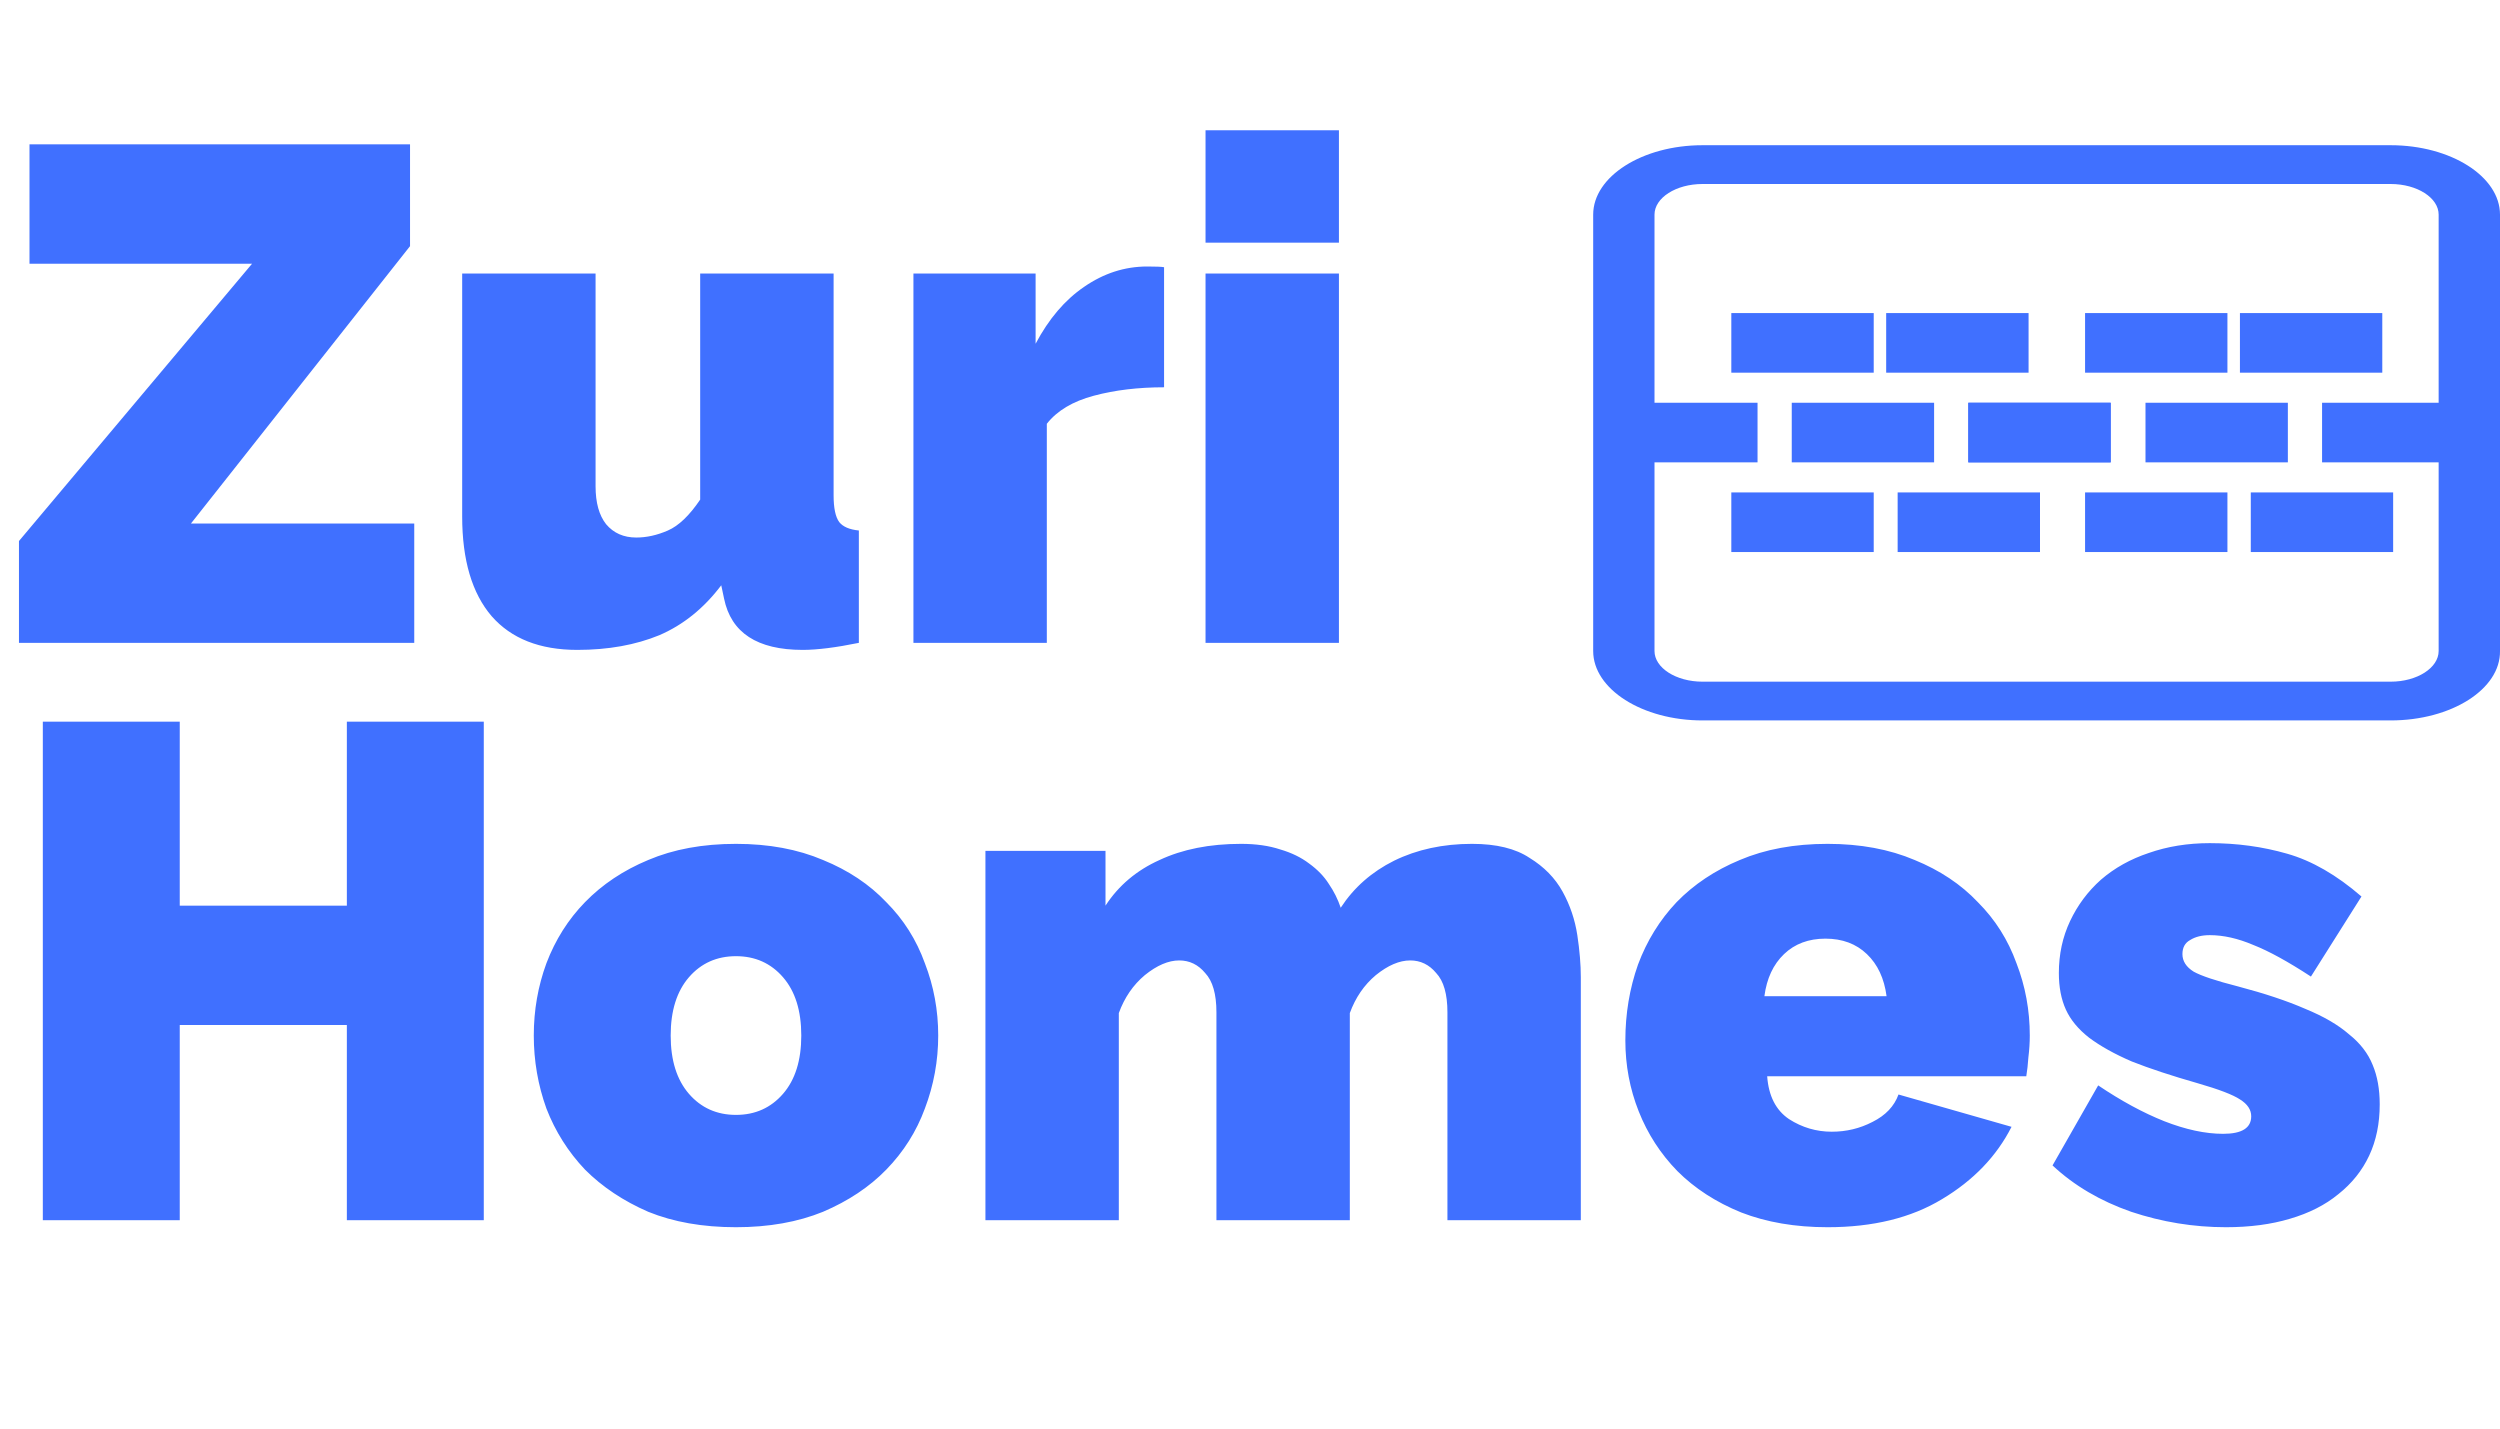 <svg width="70" height="40" viewBox="0 0 70 40" fill="none" xmlns="http://www.w3.org/2000/svg">
<path d="M0.531 15.149L7.058 7.384H0.826V4.042H11.481V6.892L5.347 14.658H11.599V18H0.531V15.149ZM16.165 18.197C15.116 18.197 14.317 17.882 13.766 17.253C13.216 16.611 12.941 15.68 12.941 14.461V7.659H16.676V13.616C16.676 14.075 16.774 14.428 16.971 14.678C17.181 14.927 17.462 15.051 17.816 15.051C18.105 15.051 18.399 14.986 18.701 14.854C19.002 14.723 19.304 14.435 19.605 13.989V7.659H23.341V13.871C23.341 14.225 23.393 14.474 23.498 14.618C23.603 14.75 23.786 14.828 24.048 14.854V18C23.406 18.131 22.882 18.197 22.476 18.197C21.204 18.197 20.47 17.718 20.274 16.761L20.195 16.388C19.71 17.03 19.134 17.495 18.465 17.784C17.797 18.059 17.03 18.197 16.165 18.197ZM32.594 10.844C31.873 10.844 31.218 10.922 30.628 11.08C30.039 11.237 29.599 11.499 29.311 11.866V18H25.576V7.659H28.997V9.625C29.364 8.93 29.816 8.4 30.353 8.033C30.904 7.652 31.493 7.462 32.123 7.462C32.371 7.462 32.529 7.469 32.594 7.482V10.844ZM33.755 18V7.659H37.49V18H33.755ZM33.755 6.794V3.648H37.49V6.794H33.755Z" fill="#4070FF"/>
<path d="M13.546 20.207V34.166H9.712V28.7H5.033V34.166H1.199V20.207H5.033V25.358H9.712V20.207H13.546ZM20.608 34.362C19.677 34.362 18.858 34.218 18.15 33.93C17.456 33.628 16.866 33.235 16.381 32.75C15.909 32.252 15.549 31.682 15.3 31.04C15.064 30.384 14.946 29.703 14.946 28.995C14.946 28.287 15.064 27.612 15.3 26.97C15.549 26.315 15.909 25.745 16.381 25.26C16.866 24.762 17.456 24.369 18.15 24.08C18.858 23.779 19.677 23.628 20.608 23.628C21.525 23.628 22.338 23.779 23.045 24.08C23.753 24.369 24.343 24.762 24.815 25.26C25.3 25.745 25.66 26.315 25.896 26.97C26.145 27.612 26.27 28.287 26.27 28.995C26.27 29.703 26.145 30.384 25.896 31.04C25.66 31.682 25.3 32.252 24.815 32.75C24.343 33.235 23.753 33.628 23.045 33.93C22.338 34.218 21.525 34.362 20.608 34.362ZM18.779 28.995C18.779 29.69 18.95 30.234 19.29 30.627C19.631 31.02 20.07 31.217 20.608 31.217C21.145 31.217 21.584 31.02 21.925 30.627C22.266 30.234 22.436 29.69 22.436 28.995C22.436 28.3 22.266 27.756 21.925 27.363C21.584 26.97 21.145 26.773 20.608 26.773C20.07 26.773 19.631 26.97 19.29 27.363C18.95 27.756 18.779 28.3 18.779 28.995ZM44.263 34.166H40.528V28.346C40.528 27.835 40.423 27.468 40.213 27.245C40.017 27.009 39.774 26.892 39.486 26.892C39.184 26.892 38.863 27.029 38.523 27.304C38.195 27.579 37.953 27.933 37.795 28.366V34.166H34.06V28.346C34.06 27.835 33.955 27.468 33.745 27.245C33.549 27.009 33.306 26.892 33.018 26.892C32.717 26.892 32.395 27.029 32.055 27.304C31.727 27.579 31.485 27.933 31.327 28.366V34.166H27.592V23.825H30.954V25.358C31.321 24.794 31.825 24.369 32.468 24.08C33.11 23.779 33.87 23.628 34.748 23.628C35.167 23.628 35.534 23.68 35.849 23.785C36.163 23.877 36.432 24.008 36.655 24.178C36.891 24.349 37.074 24.539 37.206 24.748C37.35 24.958 37.461 25.181 37.54 25.417C37.907 24.853 38.405 24.414 39.034 24.1C39.676 23.785 40.403 23.628 41.216 23.628C41.898 23.628 42.435 23.759 42.828 24.021C43.234 24.27 43.542 24.585 43.752 24.965C43.962 25.345 44.099 25.751 44.165 26.184C44.23 26.616 44.263 27.009 44.263 27.363V34.166ZM51.172 34.362C50.268 34.362 49.462 34.224 48.754 33.949C48.046 33.661 47.45 33.274 46.965 32.789C46.493 32.304 46.133 31.747 45.884 31.118C45.635 30.489 45.51 29.827 45.51 29.133C45.51 28.386 45.628 27.678 45.864 27.009C46.113 26.341 46.474 25.758 46.945 25.26C47.43 24.762 48.02 24.369 48.715 24.08C49.423 23.779 50.242 23.628 51.172 23.628C52.09 23.628 52.902 23.779 53.61 24.08C54.318 24.369 54.908 24.762 55.379 25.26C55.864 25.745 56.225 26.315 56.461 26.97C56.71 27.612 56.834 28.287 56.834 28.995C56.834 29.192 56.821 29.395 56.795 29.605C56.782 29.801 56.762 29.978 56.736 30.135H49.481C49.521 30.686 49.724 31.085 50.091 31.334C50.458 31.57 50.858 31.688 51.29 31.688C51.697 31.688 52.077 31.597 52.431 31.413C52.797 31.23 53.04 30.974 53.158 30.646L56.323 31.551C55.904 32.377 55.255 33.051 54.377 33.576C53.512 34.1 52.444 34.362 51.172 34.362ZM52.824 27.894C52.758 27.396 52.575 27.003 52.273 26.715C51.972 26.426 51.585 26.282 51.113 26.282C50.642 26.282 50.255 26.426 49.953 26.715C49.652 27.003 49.468 27.396 49.403 27.894H52.824ZM62.327 34.362C61.422 34.362 60.538 34.218 59.673 33.93C58.808 33.628 58.074 33.196 57.471 32.632L58.749 30.391C59.391 30.823 60.007 31.158 60.597 31.393C61.2 31.629 61.75 31.747 62.248 31.747C62.772 31.747 63.034 31.584 63.034 31.256C63.034 31.072 62.93 30.915 62.72 30.784C62.523 30.653 62.13 30.502 61.54 30.332C60.806 30.122 60.19 29.919 59.692 29.722C59.207 29.513 58.808 29.29 58.493 29.054C58.192 28.818 57.975 28.556 57.844 28.268C57.713 27.979 57.648 27.639 57.648 27.245C57.648 26.721 57.752 26.236 57.962 25.791C58.172 25.345 58.46 24.958 58.827 24.631C59.207 24.303 59.653 24.054 60.164 23.884C60.688 23.7 61.258 23.608 61.874 23.608C62.635 23.608 63.355 23.707 64.037 23.903C64.732 24.1 65.426 24.5 66.121 25.102L64.706 27.344C64.063 26.924 63.526 26.629 63.093 26.459C62.661 26.275 62.255 26.184 61.874 26.184C61.652 26.184 61.468 26.23 61.324 26.321C61.18 26.4 61.108 26.531 61.108 26.715C61.108 26.911 61.213 27.075 61.422 27.206C61.632 27.324 62.045 27.462 62.661 27.619C63.408 27.816 64.037 28.025 64.548 28.248C65.059 28.458 65.466 28.694 65.767 28.956C66.082 29.205 66.305 29.493 66.436 29.821C66.567 30.135 66.632 30.502 66.632 30.922C66.632 31.459 66.534 31.937 66.337 32.357C66.141 32.776 65.852 33.137 65.472 33.438C65.105 33.74 64.653 33.969 64.116 34.126C63.591 34.283 62.995 34.362 62.327 34.362Z" fill="#4070FF"/>
<path d="M66.937 20.172H47.671C45.986 20.172 44.609 19.297 44.609 18.228V6.01C44.609 4.941 45.986 4.066 47.671 4.066H66.937C68.623 4.066 70 4.941 70 6.01V18.228C70.016 19.297 68.639 20.172 66.937 20.172ZM47.671 5.152C46.926 5.152 46.326 5.54 46.326 6.01V18.228C46.326 18.698 46.926 19.087 47.671 19.087H66.937C67.683 19.087 68.282 18.698 68.282 18.228V6.01C68.282 5.54 67.683 5.152 66.937 5.152H47.671Z" fill="#4070FF"/>
<path d="M52.813 10.435H56.8V8.766H52.813V10.435Z" fill="#4070FF"/>
<path d="M48.477 10.435H52.464V8.766H48.477V10.435Z" fill="#4070FF"/>
<path d="M55.113 12.946H59.099V11.277H55.113V12.946Z" fill="#4070FF"/>
<path d="M50.169 12.946H54.155V11.277H50.169V12.946Z" fill="#4070FF"/>
<path d="M45.225 12.946H49.211V11.277H45.225V12.946Z" fill="#4070FF"/>
<path d="M48.477 15.457H52.464V13.788H48.477V15.457Z" fill="#4070FF"/>
<path d="M53.134 15.457H57.12V13.788H53.134V15.457Z" fill="#4070FF"/>
<path d="M62.718 10.435H66.704V8.766H62.718V10.435Z" fill="#4070FF"/>
<path d="M58.382 10.435H62.368V8.766H58.382V10.435Z" fill="#4070FF"/>
<path d="M60.074 12.946H64.06V11.277H60.074V12.946Z" fill="#4070FF"/>
<path d="M55.113 12.946H59.099V11.277H55.113V12.946Z" fill="#4070FF"/>
<path d="M58.382 15.457H62.368V13.788H58.382V15.457Z" fill="#4070FF"/>
<path d="M63.022 15.457H67.008V13.788H63.022V15.457Z" fill="#4070FF"/>
<path d="M65.018 12.946H69.004V11.277H65.018V12.946Z" fill="#4070FF"/>
</svg>
